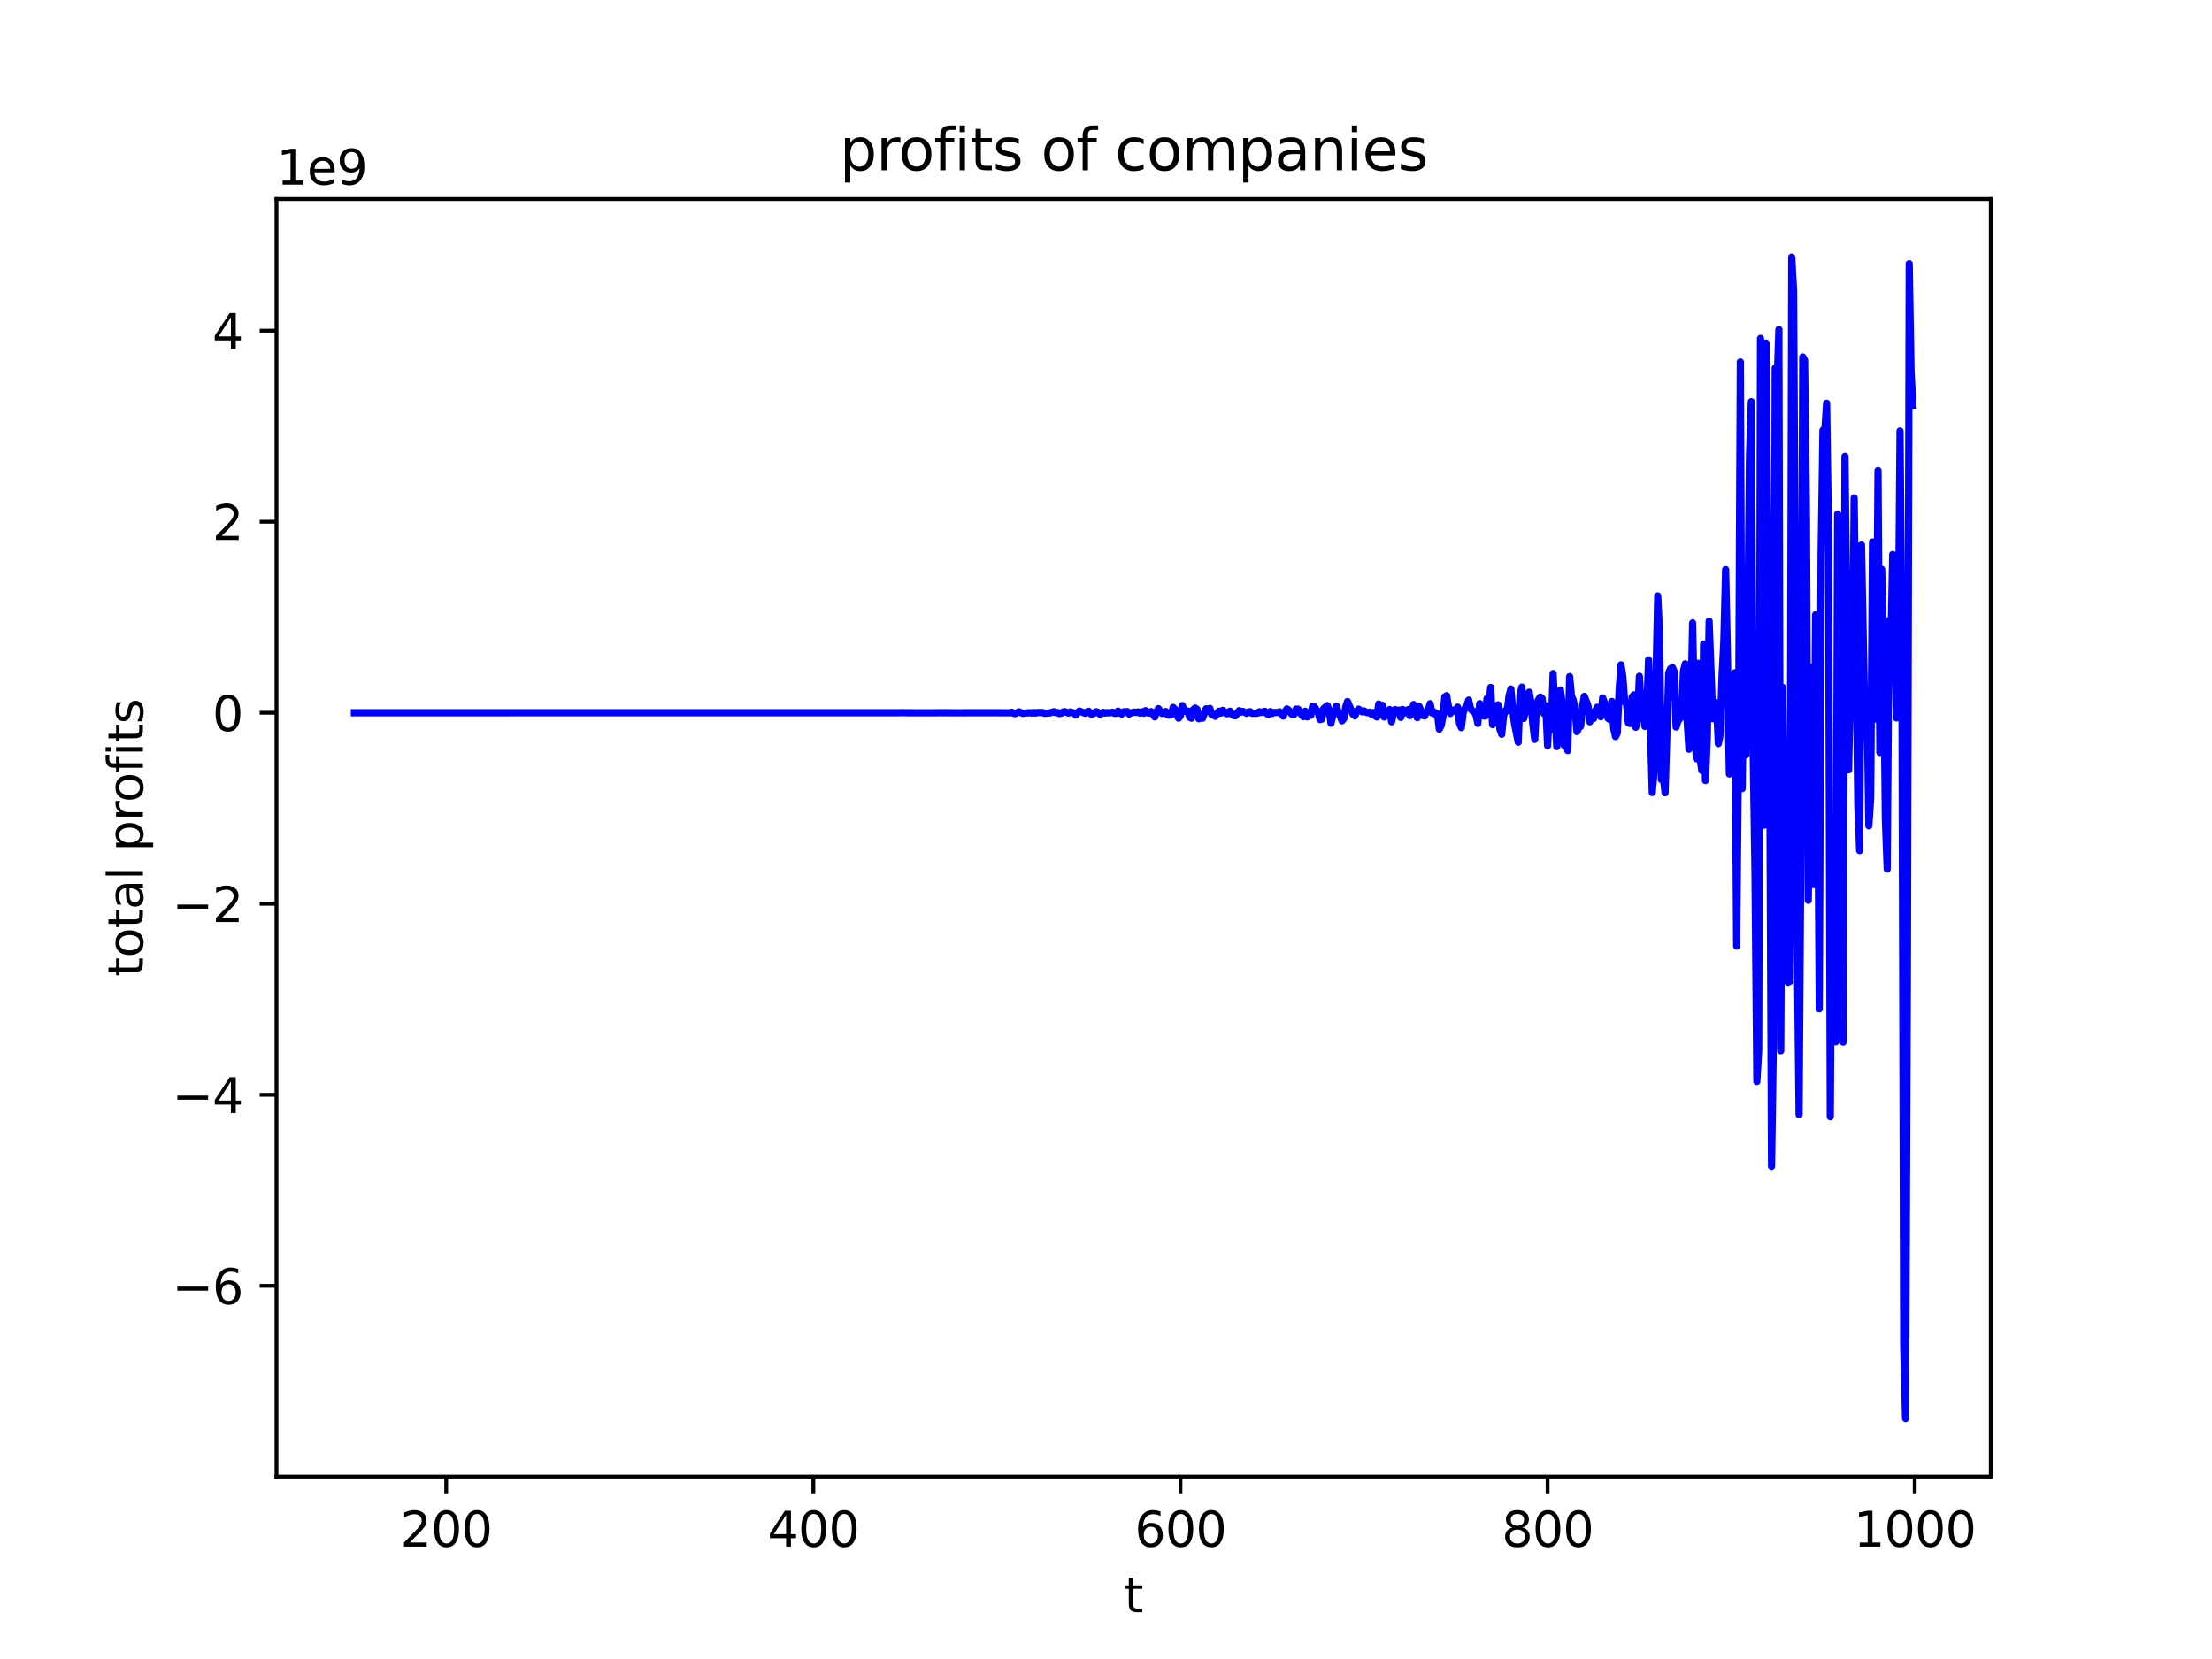 <?xml version="1.0" encoding="utf-8" standalone="no"?>
<!DOCTYPE svg PUBLIC "-//W3C//DTD SVG 1.1//EN"
  "http://www.w3.org/Graphics/SVG/1.1/DTD/svg11.dtd">
<svg xmlns:xlink="http://www.w3.org/1999/xlink" width="460.8pt" height="345.6pt" viewBox="0 0 460.8 345.6" xmlns="http://www.w3.org/2000/svg" version="1.1">
 <defs>
  <style type="text/css">*{stroke-linejoin: round; stroke-linecap: butt}</style>
 </defs>
 <g id="figure_1">
  <g id="patch_1">
   <path d="M 0 345.6 
L 460.8 345.6 
L 460.8 0 
L 0 0 
z
" style="fill: #ffffff"/>
  </g>
  <g id="axes_1">
   <g id="patch_2">
    <path d="M 57.6 307.584 
L 414.72 307.584 
L 414.72 41.472 
L 57.6 41.472 
z
" style="fill: #ffffff"/>
   </g>
   <g id="matplotlib.axis_1">
    <g id="xtick_1">
     <g id="line2d_1">
      <defs>
       <path id="mbb0bb65eed" d="M 0 0 
L 0 3.5 
" style="stroke: #000000; stroke-width: 0.8"/>
      </defs>
      <g>
       <use xlink:href="#mbb0bb65eed" x="92.953" y="307.584" style="stroke: #000000; stroke-width: 0.8"/>
      </g>
     </g>
     <g id="text_1">
      <!-- 200 -->
      <g transform="translate(83.409 322.182) scale(0.1 -0.1)">
       <defs>
        <path id="DejaVuSans-32" d="M 1228 531 
L 3431 531 
L 3431 0 
L 469 0 
L 469 531 
Q 828 903 1448 1529 
Q 2069 2156 2228 2338 
Q 2531 2678 2651 2914 
Q 2772 3150 2772 3378 
Q 2772 3750 2511 3984 
Q 2250 4219 1831 4219 
Q 1534 4219 1204 4116 
Q 875 4013 500 3803 
L 500 4441 
Q 881 4594 1212 4672 
Q 1544 4750 1819 4750 
Q 2544 4750 2975 4387 
Q 3406 4025 3406 3419 
Q 3406 3131 3298 2873 
Q 3191 2616 2906 2266 
Q 2828 2175 2409 1742 
Q 1991 1309 1228 531 
z
" transform="scale(0.016)"/>
        <path id="DejaVuSans-30" d="M 2034 4250 
Q 1547 4250 1301 3770 
Q 1056 3291 1056 2328 
Q 1056 1369 1301 889 
Q 1547 409 2034 409 
Q 2525 409 2770 889 
Q 3016 1369 3016 2328 
Q 3016 3291 2770 3770 
Q 2525 4250 2034 4250 
z
M 2034 4750 
Q 2819 4750 3233 4129 
Q 3647 3509 3647 2328 
Q 3647 1150 3233 529 
Q 2819 -91 2034 -91 
Q 1250 -91 836 529 
Q 422 1150 422 2328 
Q 422 3509 836 4129 
Q 1250 4750 2034 4750 
z
" transform="scale(0.016)"/>
       </defs>
       <use xlink:href="#DejaVuSans-32"/>
       <use xlink:href="#DejaVuSans-30" x="63.623"/>
       <use xlink:href="#DejaVuSans-30" x="127.246"/>
      </g>
     </g>
    </g>
    <g id="xtick_2">
     <g id="line2d_2">
      <g>
       <use xlink:href="#mbb0bb65eed" x="169.432" y="307.584" style="stroke: #000000; stroke-width: 0.8"/>
      </g>
     </g>
     <g id="text_2">
      <!-- 400 -->
      <g transform="translate(159.888 322.182) scale(0.1 -0.1)">
       <defs>
        <path id="DejaVuSans-34" d="M 2419 4116 
L 825 1625 
L 2419 1625 
L 2419 4116 
z
M 2253 4666 
L 3047 4666 
L 3047 1625 
L 3713 1625 
L 3713 1100 
L 3047 1100 
L 3047 0 
L 2419 0 
L 2419 1100 
L 313 1100 
L 313 1709 
L 2253 4666 
z
" transform="scale(0.016)"/>
       </defs>
       <use xlink:href="#DejaVuSans-34"/>
       <use xlink:href="#DejaVuSans-30" x="63.623"/>
       <use xlink:href="#DejaVuSans-30" x="127.246"/>
      </g>
     </g>
    </g>
    <g id="xtick_3">
     <g id="line2d_3">
      <g>
       <use xlink:href="#mbb0bb65eed" x="245.911" y="307.584" style="stroke: #000000; stroke-width: 0.8"/>
      </g>
     </g>
     <g id="text_3">
      <!-- 600 -->
      <g transform="translate(236.367 322.182) scale(0.1 -0.1)">
       <defs>
        <path id="DejaVuSans-36" d="M 2113 2584 
Q 1688 2584 1439 2293 
Q 1191 2003 1191 1497 
Q 1191 994 1439 701 
Q 1688 409 2113 409 
Q 2538 409 2786 701 
Q 3034 994 3034 1497 
Q 3034 2003 2786 2293 
Q 2538 2584 2113 2584 
z
M 3366 4563 
L 3366 3988 
Q 3128 4100 2886 4159 
Q 2644 4219 2406 4219 
Q 1781 4219 1451 3797 
Q 1122 3375 1075 2522 
Q 1259 2794 1537 2939 
Q 1816 3084 2150 3084 
Q 2853 3084 3261 2657 
Q 3669 2231 3669 1497 
Q 3669 778 3244 343 
Q 2819 -91 2113 -91 
Q 1303 -91 875 529 
Q 447 1150 447 2328 
Q 447 3434 972 4092 
Q 1497 4750 2381 4750 
Q 2619 4750 2861 4703 
Q 3103 4656 3366 4563 
z
" transform="scale(0.016)"/>
       </defs>
       <use xlink:href="#DejaVuSans-36"/>
       <use xlink:href="#DejaVuSans-30" x="63.623"/>
       <use xlink:href="#DejaVuSans-30" x="127.246"/>
      </g>
     </g>
    </g>
    <g id="xtick_4">
     <g id="line2d_4">
      <g>
       <use xlink:href="#mbb0bb65eed" x="322.39" y="307.584" style="stroke: #000000; stroke-width: 0.8"/>
      </g>
     </g>
     <g id="text_4">
      <!-- 800 -->
      <g transform="translate(312.847 322.182) scale(0.1 -0.1)">
       <defs>
        <path id="DejaVuSans-38" d="M 2034 2216 
Q 1584 2216 1326 1975 
Q 1069 1734 1069 1313 
Q 1069 891 1326 650 
Q 1584 409 2034 409 
Q 2484 409 2743 651 
Q 3003 894 3003 1313 
Q 3003 1734 2745 1975 
Q 2488 2216 2034 2216 
z
M 1403 2484 
Q 997 2584 770 2862 
Q 544 3141 544 3541 
Q 544 4100 942 4425 
Q 1341 4750 2034 4750 
Q 2731 4750 3128 4425 
Q 3525 4100 3525 3541 
Q 3525 3141 3298 2862 
Q 3072 2584 2669 2484 
Q 3125 2378 3379 2068 
Q 3634 1759 3634 1313 
Q 3634 634 3220 271 
Q 2806 -91 2034 -91 
Q 1263 -91 848 271 
Q 434 634 434 1313 
Q 434 1759 690 2068 
Q 947 2378 1403 2484 
z
M 1172 3481 
Q 1172 3119 1398 2916 
Q 1625 2713 2034 2713 
Q 2441 2713 2670 2916 
Q 2900 3119 2900 3481 
Q 2900 3844 2670 4047 
Q 2441 4250 2034 4250 
Q 1625 4250 1398 4047 
Q 1172 3844 1172 3481 
z
" transform="scale(0.016)"/>
       </defs>
       <use xlink:href="#DejaVuSans-38"/>
       <use xlink:href="#DejaVuSans-30" x="63.623"/>
       <use xlink:href="#DejaVuSans-30" x="127.246"/>
      </g>
     </g>
    </g>
    <g id="xtick_5">
     <g id="line2d_5">
      <g>
       <use xlink:href="#mbb0bb65eed" x="398.87" y="307.584" style="stroke: #000000; stroke-width: 0.8"/>
      </g>
     </g>
     <g id="text_5">
      <!-- 1000 -->
      <g transform="translate(386.145 322.182) scale(0.1 -0.1)">
       <defs>
        <path id="DejaVuSans-31" d="M 794 531 
L 1825 531 
L 1825 4091 
L 703 3866 
L 703 4441 
L 1819 4666 
L 2450 4666 
L 2450 531 
L 3481 531 
L 3481 0 
L 794 0 
L 794 531 
z
" transform="scale(0.016)"/>
       </defs>
       <use xlink:href="#DejaVuSans-31"/>
       <use xlink:href="#DejaVuSans-30" x="63.623"/>
       <use xlink:href="#DejaVuSans-30" x="127.246"/>
       <use xlink:href="#DejaVuSans-30" x="190.869"/>
      </g>
     </g>
    </g>
    <g id="text_6">
     <!-- t -->
     <g transform="translate(234.2 335.861) scale(0.1 -0.1)">
      <defs>
       <path id="DejaVuSans-74" d="M 1172 4494 
L 1172 3500 
L 2356 3500 
L 2356 3053 
L 1172 3053 
L 1172 1153 
Q 1172 725 1289 603 
Q 1406 481 1766 481 
L 2356 481 
L 2356 0 
L 1766 0 
Q 1100 0 847 248 
Q 594 497 594 1153 
L 594 3053 
L 172 3053 
L 172 3500 
L 594 3500 
L 594 4494 
L 1172 4494 
z
" transform="scale(0.016)"/>
      </defs>
      <use xlink:href="#DejaVuSans-74"/>
     </g>
    </g>
   </g>
   <g id="matplotlib.axis_2">
    <g id="ytick_1">
     <g id="line2d_6">
      <defs>
       <path id="mcf1eea2dde" d="M 0 0 
L -3.5 0 
" style="stroke: #000000; stroke-width: 0.8"/>
      </defs>
      <g>
       <use xlink:href="#mcf1eea2dde" x="57.6" y="267.862" style="stroke: #000000; stroke-width: 0.8"/>
      </g>
     </g>
     <g id="text_7">
      <!-- −6 -->
      <g transform="translate(35.858 271.661) scale(0.1 -0.1)">
       <defs>
        <path id="DejaVuSans-2212" d="M 678 2272 
L 4684 2272 
L 4684 1741 
L 678 1741 
L 678 2272 
z
" transform="scale(0.016)"/>
       </defs>
       <use xlink:href="#DejaVuSans-2212"/>
       <use xlink:href="#DejaVuSans-36" x="83.789"/>
      </g>
     </g>
    </g>
    <g id="ytick_2">
     <g id="line2d_7">
      <g>
       <use xlink:href="#mcf1eea2dde" x="57.6" y="228.068" style="stroke: #000000; stroke-width: 0.8"/>
      </g>
     </g>
     <g id="text_8">
      <!-- −4 -->
      <g transform="translate(35.858 231.867) scale(0.1 -0.1)">
       <use xlink:href="#DejaVuSans-2212"/>
       <use xlink:href="#DejaVuSans-34" x="83.789"/>
      </g>
     </g>
    </g>
    <g id="ytick_3">
     <g id="line2d_8">
      <g>
       <use xlink:href="#mcf1eea2dde" x="57.6" y="188.274" style="stroke: #000000; stroke-width: 0.8"/>
      </g>
     </g>
     <g id="text_9">
      <!-- −2 -->
      <g transform="translate(35.858 192.073) scale(0.1 -0.1)">
       <use xlink:href="#DejaVuSans-2212"/>
       <use xlink:href="#DejaVuSans-32" x="83.789"/>
      </g>
     </g>
    </g>
    <g id="ytick_4">
     <g id="line2d_9">
      <g>
       <use xlink:href="#mcf1eea2dde" x="57.6" y="148.48" style="stroke: #000000; stroke-width: 0.8"/>
      </g>
     </g>
     <g id="text_10">
      <!-- 0 -->
      <g transform="translate(44.237 152.28) scale(0.1 -0.1)">
       <use xlink:href="#DejaVuSans-30"/>
      </g>
     </g>
    </g>
    <g id="ytick_5">
     <g id="line2d_10">
      <g>
       <use xlink:href="#mcf1eea2dde" x="57.6" y="108.686" style="stroke: #000000; stroke-width: 0.8"/>
      </g>
     </g>
     <g id="text_11">
      <!-- 2 -->
      <g transform="translate(44.237 112.486) scale(0.1 -0.1)">
       <use xlink:href="#DejaVuSans-32"/>
      </g>
     </g>
    </g>
    <g id="ytick_6">
     <g id="line2d_11">
      <g>
       <use xlink:href="#mcf1eea2dde" x="57.6" y="68.893" style="stroke: #000000; stroke-width: 0.8"/>
      </g>
     </g>
     <g id="text_12">
      <!-- 4 -->
      <g transform="translate(44.237 72.692) scale(0.1 -0.1)">
       <use xlink:href="#DejaVuSans-34"/>
      </g>
     </g>
    </g>
    <g id="text_13">
     <!-- total profits -->
     <g transform="translate(29.778 203.44) rotate(-90) scale(0.1 -0.1)">
      <defs>
       <path id="DejaVuSans-6f" d="M 1959 3097 
Q 1497 3097 1228 2736 
Q 959 2375 959 1747 
Q 959 1119 1226 758 
Q 1494 397 1959 397 
Q 2419 397 2687 759 
Q 2956 1122 2956 1747 
Q 2956 2369 2687 2733 
Q 2419 3097 1959 3097 
z
M 1959 3584 
Q 2709 3584 3137 3096 
Q 3566 2609 3566 1747 
Q 3566 888 3137 398 
Q 2709 -91 1959 -91 
Q 1206 -91 779 398 
Q 353 888 353 1747 
Q 353 2609 779 3096 
Q 1206 3584 1959 3584 
z
" transform="scale(0.016)"/>
       <path id="DejaVuSans-61" d="M 2194 1759 
Q 1497 1759 1228 1600 
Q 959 1441 959 1056 
Q 959 750 1161 570 
Q 1363 391 1709 391 
Q 2188 391 2477 730 
Q 2766 1069 2766 1631 
L 2766 1759 
L 2194 1759 
z
M 3341 1997 
L 3341 0 
L 2766 0 
L 2766 531 
Q 2569 213 2275 61 
Q 1981 -91 1556 -91 
Q 1019 -91 701 211 
Q 384 513 384 1019 
Q 384 1609 779 1909 
Q 1175 2209 1959 2209 
L 2766 2209 
L 2766 2266 
Q 2766 2663 2505 2880 
Q 2244 3097 1772 3097 
Q 1472 3097 1187 3025 
Q 903 2953 641 2809 
L 641 3341 
Q 956 3463 1253 3523 
Q 1550 3584 1831 3584 
Q 2591 3584 2966 3190 
Q 3341 2797 3341 1997 
z
" transform="scale(0.016)"/>
       <path id="DejaVuSans-6c" d="M 603 4863 
L 1178 4863 
L 1178 0 
L 603 0 
L 603 4863 
z
" transform="scale(0.016)"/>
       <path id="DejaVuSans-20" transform="scale(0.016)"/>
       <path id="DejaVuSans-70" d="M 1159 525 
L 1159 -1331 
L 581 -1331 
L 581 3500 
L 1159 3500 
L 1159 2969 
Q 1341 3281 1617 3432 
Q 1894 3584 2278 3584 
Q 2916 3584 3314 3078 
Q 3713 2572 3713 1747 
Q 3713 922 3314 415 
Q 2916 -91 2278 -91 
Q 1894 -91 1617 61 
Q 1341 213 1159 525 
z
M 3116 1747 
Q 3116 2381 2855 2742 
Q 2594 3103 2138 3103 
Q 1681 3103 1420 2742 
Q 1159 2381 1159 1747 
Q 1159 1113 1420 752 
Q 1681 391 2138 391 
Q 2594 391 2855 752 
Q 3116 1113 3116 1747 
z
" transform="scale(0.016)"/>
       <path id="DejaVuSans-72" d="M 2631 2963 
Q 2534 3019 2420 3045 
Q 2306 3072 2169 3072 
Q 1681 3072 1420 2755 
Q 1159 2438 1159 1844 
L 1159 0 
L 581 0 
L 581 3500 
L 1159 3500 
L 1159 2956 
Q 1341 3275 1631 3429 
Q 1922 3584 2338 3584 
Q 2397 3584 2469 3576 
Q 2541 3569 2628 3553 
L 2631 2963 
z
" transform="scale(0.016)"/>
       <path id="DejaVuSans-66" d="M 2375 4863 
L 2375 4384 
L 1825 4384 
Q 1516 4384 1395 4259 
Q 1275 4134 1275 3809 
L 1275 3500 
L 2222 3500 
L 2222 3053 
L 1275 3053 
L 1275 0 
L 697 0 
L 697 3053 
L 147 3053 
L 147 3500 
L 697 3500 
L 697 3744 
Q 697 4328 969 4595 
Q 1241 4863 1831 4863 
L 2375 4863 
z
" transform="scale(0.016)"/>
       <path id="DejaVuSans-69" d="M 603 3500 
L 1178 3500 
L 1178 0 
L 603 0 
L 603 3500 
z
M 603 4863 
L 1178 4863 
L 1178 4134 
L 603 4134 
L 603 4863 
z
" transform="scale(0.016)"/>
       <path id="DejaVuSans-73" d="M 2834 3397 
L 2834 2853 
Q 2591 2978 2328 3040 
Q 2066 3103 1784 3103 
Q 1356 3103 1142 2972 
Q 928 2841 928 2578 
Q 928 2378 1081 2264 
Q 1234 2150 1697 2047 
L 1894 2003 
Q 2506 1872 2764 1633 
Q 3022 1394 3022 966 
Q 3022 478 2636 193 
Q 2250 -91 1575 -91 
Q 1294 -91 989 -36 
Q 684 19 347 128 
L 347 722 
Q 666 556 975 473 
Q 1284 391 1588 391 
Q 1994 391 2212 530 
Q 2431 669 2431 922 
Q 2431 1156 2273 1281 
Q 2116 1406 1581 1522 
L 1381 1569 
Q 847 1681 609 1914 
Q 372 2147 372 2553 
Q 372 3047 722 3315 
Q 1072 3584 1716 3584 
Q 2034 3584 2315 3537 
Q 2597 3491 2834 3397 
z
" transform="scale(0.016)"/>
      </defs>
      <use xlink:href="#DejaVuSans-74"/>
      <use xlink:href="#DejaVuSans-6f" x="39.209"/>
      <use xlink:href="#DejaVuSans-74" x="100.391"/>
      <use xlink:href="#DejaVuSans-61" x="139.6"/>
      <use xlink:href="#DejaVuSans-6c" x="200.879"/>
      <use xlink:href="#DejaVuSans-20" x="228.662"/>
      <use xlink:href="#DejaVuSans-70" x="260.449"/>
      <use xlink:href="#DejaVuSans-72" x="323.926"/>
      <use xlink:href="#DejaVuSans-6f" x="362.789"/>
      <use xlink:href="#DejaVuSans-66" x="423.971"/>
      <use xlink:href="#DejaVuSans-69" x="459.176"/>
      <use xlink:href="#DejaVuSans-74" x="486.959"/>
      <use xlink:href="#DejaVuSans-73" x="526.168"/>
     </g>
    </g>
    <g id="text_14">
     <!-- 1e9 -->
     <g transform="translate(57.6 38.472) scale(0.1 -0.1)">
      <defs>
       <path id="DejaVuSans-65" d="M 3597 1894 
L 3597 1613 
L 953 1613 
Q 991 1019 1311 708 
Q 1631 397 2203 397 
Q 2534 397 2845 478 
Q 3156 559 3463 722 
L 3463 178 
Q 3153 47 2828 -22 
Q 2503 -91 2169 -91 
Q 1331 -91 842 396 
Q 353 884 353 1716 
Q 353 2575 817 3079 
Q 1281 3584 2069 3584 
Q 2775 3584 3186 3129 
Q 3597 2675 3597 1894 
z
M 3022 2063 
Q 3016 2534 2758 2815 
Q 2500 3097 2075 3097 
Q 1594 3097 1305 2825 
Q 1016 2553 972 2059 
L 3022 2063 
z
" transform="scale(0.016)"/>
       <path id="DejaVuSans-39" d="M 703 97 
L 703 672 
Q 941 559 1184 500 
Q 1428 441 1663 441 
Q 2288 441 2617 861 
Q 2947 1281 2994 2138 
Q 2813 1869 2534 1725 
Q 2256 1581 1919 1581 
Q 1219 1581 811 2004 
Q 403 2428 403 3163 
Q 403 3881 828 4315 
Q 1253 4750 1959 4750 
Q 2769 4750 3195 4129 
Q 3622 3509 3622 2328 
Q 3622 1225 3098 567 
Q 2575 -91 1691 -91 
Q 1453 -91 1209 -44 
Q 966 3 703 97 
z
M 1959 2075 
Q 2384 2075 2632 2365 
Q 2881 2656 2881 3163 
Q 2881 3666 2632 3958 
Q 2384 4250 1959 4250 
Q 1534 4250 1286 3958 
Q 1038 3666 1038 3163 
Q 1038 2656 1286 2365 
Q 1534 2075 1959 2075 
z
" transform="scale(0.016)"/>
      </defs>
      <use xlink:href="#DejaVuSans-31"/>
      <use xlink:href="#DejaVuSans-65" x="63.623"/>
      <use xlink:href="#DejaVuSans-39" x="125.146"/>
     </g>
    </g>
   </g>
   <g id="line2d_12">
    <path d="M 73.833 148.482 
L 187.022 148.48 
L 187.787 148.452 
L 188.934 148.481 
L 194.67 148.489 
L 195.817 148.467 
L 199.641 148.492 
L 201.936 148.477 
L 203.083 148.472 
L 204.612 148.482 
L 207.671 148.479 
L 210.348 148.49 
L 210.731 148.368 
L 211.113 148.585 
L 211.495 148.662 
L 212.26 148.274 
L 213.025 148.614 
L 214.555 148.46 
L 214.937 148.549 
L 215.319 148.421 
L 215.702 148.56 
L 216.084 148.429 
L 217.231 148.434 
L 217.614 148.606 
L 218.761 148.515 
L 219.526 148.26 
L 219.908 148.448 
L 220.291 148.43 
L 220.673 148.65 
L 221.055 148.601 
L 221.438 148.313 
L 221.82 148.244 
L 222.585 148.548 
L 222.967 148.299 
L 223.732 148.534 
L 224.115 148.95 
L 224.497 148.426 
L 224.879 148.125 
L 226.026 148.593 
L 226.409 148.297 
L 226.791 148.173 
L 227.174 148.703 
L 227.556 148.737 
L 227.938 148.582 
L 228.321 148.265 
L 228.703 148.37 
L 229.086 148.754 
L 229.468 148.663 
L 229.85 148.387 
L 230.233 148.555 
L 230.615 148.445 
L 230.998 148.519 
L 231.762 148.366 
L 232.145 148.617 
L 232.527 148.61 
L 232.91 148.13 
L 233.292 148.533 
L 233.674 148.764 
L 234.057 148.291 
L 234.822 148.235 
L 235.204 148.74 
L 235.586 148.498 
L 236.351 148.342 
L 236.734 148.412 
L 237.116 148.302 
L 237.498 148.563 
L 237.881 148.284 
L 238.263 148.584 
L 238.646 148.044 
L 239.028 148.509 
L 239.41 148.537 
L 239.793 148.235 
L 240.558 149.338 
L 240.94 148.25 
L 241.322 147.618 
L 242.087 148.636 
L 242.852 148.221 
L 243.234 148.962 
L 243.617 148.986 
L 243.999 148.898 
L 244.382 147.363 
L 244.764 147.751 
L 245.146 148.912 
L 245.529 149.613 
L 245.911 149.096 
L 246.294 146.983 
L 246.676 147.834 
L 247.058 148.219 
L 247.441 148.112 
L 247.823 149.427 
L 248.205 149.609 
L 248.588 147.846 
L 248.97 147.492 
L 249.353 147.756 
L 249.735 149.738 
L 250.117 149.157 
L 250.5 149.628 
L 251.265 147.653 
L 251.647 147.779 
L 252.029 147.571 
L 252.412 148.861 
L 252.794 148.884 
L 253.177 149.214 
L 253.941 148.152 
L 254.324 148.564 
L 254.706 147.977 
L 255.089 148.243 
L 255.471 148.698 
L 255.853 148.654 
L 256.236 148.148 
L 256.618 148.78 
L 257.001 149.073 
L 257.383 149.089 
L 258.148 148.041 
L 258.53 148.36 
L 258.913 148.198 
L 259.677 148.599 
L 260.06 148.306 
L 260.442 148.267 
L 260.825 148.608 
L 261.972 148.581 
L 262.354 148.274 
L 262.737 148.419 
L 263.501 148.177 
L 263.884 148.648 
L 264.266 148.857 
L 264.649 148.229 
L 265.031 148.632 
L 265.413 148.41 
L 266.178 148.423 
L 266.561 148.27 
L 267.325 149.167 
L 267.708 148.219 
L 268.09 147.672 
L 268.472 147.958 
L 269.237 148.937 
L 269.62 148.803 
L 270.002 147.723 
L 270.384 147.721 
L 270.767 148.134 
L 271.149 148.902 
L 271.532 149.3 
L 271.914 148.166 
L 272.296 149.346 
L 272.679 149.071 
L 273.061 149 
L 273.444 147.106 
L 273.826 147.239 
L 274.591 148.463 
L 274.973 149.887 
L 275.356 149.8 
L 275.738 147.615 
L 276.503 146.984 
L 276.885 147.924 
L 277.268 150.66 
L 277.65 149.094 
L 278.032 148.429 
L 278.415 147.099 
L 278.797 148.601 
L 279.18 149.158 
L 279.562 150.161 
L 279.944 149.678 
L 280.327 147.312 
L 280.709 146.137 
L 281.856 148.81 
L 282.239 149.126 
L 282.621 148.208 
L 283.004 147.719 
L 283.768 148.295 
L 284.151 148.097 
L 284.533 148.36 
L 284.916 148.466 
L 285.298 148.352 
L 285.68 148.782 
L 286.063 148.431 
L 286.445 149.104 
L 286.828 149.359 
L 287.21 146.664 
L 287.592 148.725 
L 287.975 146.921 
L 288.357 149.378 
L 288.74 148.523 
L 289.504 147.805 
L 289.887 150.371 
L 290.269 148.702 
L 290.651 147.825 
L 291.034 148.256 
L 291.416 147.928 
L 291.799 149.456 
L 292.181 147.783 
L 292.563 148.55 
L 293.328 147.826 
L 293.711 149.094 
L 294.093 148.515 
L 294.475 146.761 
L 294.858 147.214 
L 295.24 149.503 
L 295.623 147.144 
L 296.387 149.05 
L 296.77 149.144 
L 297.152 148.222 
L 297.535 147.955 
L 297.917 146.588 
L 298.299 148.526 
L 298.682 148.298 
L 299.064 148.847 
L 299.447 148.667 
L 299.829 151.897 
L 300.211 151.153 
L 300.594 149.268 
L 300.976 145.173 
L 301.359 144.923 
L 301.741 147.18 
L 302.123 148.645 
L 302.506 147.899 
L 302.888 147.958 
L 303.271 148.185 
L 303.653 147.301 
L 304.035 150.655 
L 304.418 151.586 
L 304.8 148.496 
L 305.183 147.551 
L 305.565 146.973 
L 305.947 145.845 
L 306.33 147.569 
L 306.712 148.086 
L 307.095 148.297 
L 307.477 148.95 
L 307.859 150.697 
L 308.242 146.576 
L 308.624 148.849 
L 309.007 149.109 
L 309.389 149.18 
L 309.771 145.52 
L 310.154 147.023 
L 310.536 143.202 
L 310.918 150.958 
L 311.301 148.76 
L 311.683 149.759 
L 312.066 146.828 
L 312.448 151.862 
L 312.83 152.964 
L 313.213 149.137 
L 313.595 147.997 
L 313.978 148.085 
L 314.36 144.964 
L 314.742 143.531 
L 315.125 148.08 
L 315.507 150.843 
L 316.272 154.613 
L 316.654 144.645 
L 317.037 143.138 
L 317.419 149.657 
L 317.802 147.998 
L 318.184 147.935 
L 318.566 144.198 
L 318.949 146.479 
L 319.331 151.042 
L 319.714 154.03 
L 320.096 146.692 
L 320.478 145.804 
L 320.861 145.213 
L 321.243 145.481 
L 321.626 148.644 
L 322.008 147.03 
L 322.39 155.317 
L 322.773 147.357 
L 323.155 151.959 
L 323.538 140.313 
L 324.302 155.522 
L 324.685 146.155 
L 325.067 143.725 
L 325.45 146.714 
L 325.832 155.243 
L 326.214 154.256 
L 326.597 156.357 
L 326.979 140.947 
L 327.362 145.043 
L 327.744 145.855 
L 328.126 147.958 
L 328.509 152.42 
L 328.891 151.59 
L 329.274 151.302 
L 329.656 147.132 
L 330.038 145.063 
L 330.803 147.006 
L 331.186 150.367 
L 331.568 148.379 
L 331.95 149.714 
L 332.333 148.225 
L 332.715 147.336 
L 333.48 149.317 
L 333.862 145.372 
L 334.245 146.417 
L 335.009 149.662 
L 335.392 149.89 
L 335.774 146.134 
L 336.157 151.742 
L 336.539 153.437 
L 336.921 152.666 
L 337.304 143.463 
L 337.686 138.497 
L 338.069 140.984 
L 338.451 146.242 
L 338.833 146.593 
L 339.216 150.57 
L 339.598 150.732 
L 339.981 145.257 
L 340.363 144.755 
L 340.745 151.5 
L 341.128 149.863 
L 341.51 140.881 
L 341.893 147.413 
L 342.275 148.14 
L 342.657 151.32 
L 343.04 148.751 
L 343.422 137.471 
L 344.187 165.11 
L 344.569 160.828 
L 345.334 124.146 
L 345.717 132.136 
L 346.099 162.4 
L 346.481 161.839 
L 346.864 165.155 
L 347.629 140.112 
L 348.011 139.305 
L 348.393 139.045 
L 348.776 139.935 
L 349.158 151.463 
L 349.541 150.225 
L 350.305 149.209 
L 350.688 139.794 
L 351.07 138.283 
L 351.453 150.115 
L 351.835 156.073 
L 352.217 148.751 
L 352.6 129.772 
L 352.982 148.531 
L 353.364 158.051 
L 353.747 138.171 
L 354.129 157.721 
L 354.512 160.504 
L 354.894 134.157 
L 355.276 162.598 
L 355.659 153.672 
L 356.041 129.42 
L 356.806 149.738 
L 357.188 146.614 
L 357.571 146.375 
L 357.953 154.919 
L 358.336 153.133 
L 358.718 141.102 
L 359.1 133.792 
L 359.483 118.659 
L 359.865 136.831 
L 360.248 161.235 
L 360.63 148.014 
L 361.012 150.918 
L 361.395 140.156 
L 361.777 197.078 
L 362.16 156.344 
L 362.542 75.408 
L 362.924 164.272 
L 363.307 135.42 
L 363.689 157.266 
L 364.072 134.59 
L 364.454 94.822 
L 364.836 83.695 
L 365.219 156.625 
L 365.601 182.094 
L 365.984 225.289 
L 366.366 218.675 
L 366.748 70.51 
L 367.131 160.443 
L 367.513 171.903 
L 367.896 71.481 
L 368.66 157.167 
L 369.043 242.971 
L 369.425 216.912 
L 369.808 76.686 
L 370.19 80.209 
L 370.572 68.64 
L 370.955 218.892 
L 371.337 143.168 
L 372.102 198.653 
L 372.484 204.623 
L 372.867 204.407 
L 373.249 53.568 
L 373.632 60.489 
L 374.396 196.279 
L 374.779 232.195 
L 375.161 174.398 
L 375.543 74.372 
L 375.926 75.065 
L 376.308 106.185 
L 376.691 187.552 
L 377.455 138.986 
L 377.838 184.28 
L 378.22 128.066 
L 378.603 153.917 
L 378.985 210.162 
L 379.367 115.624 
L 379.75 89.657 
L 380.132 89.791 
L 380.515 84.019 
L 380.897 110.448 
L 381.279 232.635 
L 381.662 170.923 
L 382.427 216.995 
L 382.809 107.064 
L 383.191 132.242 
L 383.574 183.347 
L 383.956 217.066 
L 384.339 95.055 
L 385.103 160.38 
L 385.486 139.716 
L 385.868 148.677 
L 386.251 103.72 
L 387.015 167.794 
L 387.398 177.193 
L 387.78 113.527 
L 388.545 153.353 
L 388.927 144.646 
L 389.31 172.039 
L 389.692 166.31 
L 390.075 112.909 
L 390.457 118.534 
L 390.839 149.808 
L 391.222 98.028 
L 391.604 156.746 
L 391.987 118.593 
L 392.369 134.196 
L 392.751 170.645 
L 393.134 181.044 
L 393.516 129.288 
L 393.899 134.333 
L 394.281 115.509 
L 394.663 126.702 
L 395.046 149.556 
L 395.428 135.981 
L 395.81 89.807 
L 396.193 137.168 
L 396.575 280.27 
L 396.958 295.488 
L 397.34 203.399 
L 397.722 54.946 
L 398.105 77.503 
L 398.487 84.418 
L 398.487 84.418 
" clip-path="url(#p0a09eebed4)" style="fill: none; stroke: #0000ff; stroke-width: 1.5; stroke-linecap: square"/>
   </g>
   <g id="patch_3">
    <path d="M 57.6 307.584 
L 57.6 41.472 
" style="fill: none; stroke: #000000; stroke-width: 0.8; stroke-linejoin: miter; stroke-linecap: square"/>
   </g>
   <g id="patch_4">
    <path d="M 414.72 307.584 
L 414.72 41.472 
" style="fill: none; stroke: #000000; stroke-width: 0.8; stroke-linejoin: miter; stroke-linecap: square"/>
   </g>
   <g id="patch_5">
    <path d="M 57.6 307.584 
L 414.72 307.584 
" style="fill: none; stroke: #000000; stroke-width: 0.8; stroke-linejoin: miter; stroke-linecap: square"/>
   </g>
   <g id="patch_6">
    <path d="M 57.6 41.472 
L 414.72 41.472 
" style="fill: none; stroke: #000000; stroke-width: 0.8; stroke-linejoin: miter; stroke-linecap: square"/>
   </g>
   <g id="text_15">
    <!-- profits of companies -->
    <g transform="translate(174.907 35.472) scale(0.12 -0.12)">
     <defs>
      <path id="DejaVuSans-63" d="M 3122 3366 
L 3122 2828 
Q 2878 2963 2633 3030 
Q 2388 3097 2138 3097 
Q 1578 3097 1268 2742 
Q 959 2388 959 1747 
Q 959 1106 1268 751 
Q 1578 397 2138 397 
Q 2388 397 2633 464 
Q 2878 531 3122 666 
L 3122 134 
Q 2881 22 2623 -34 
Q 2366 -91 2075 -91 
Q 1284 -91 818 406 
Q 353 903 353 1747 
Q 353 2603 823 3093 
Q 1294 3584 2113 3584 
Q 2378 3584 2631 3529 
Q 2884 3475 3122 3366 
z
" transform="scale(0.016)"/>
      <path id="DejaVuSans-6d" d="M 3328 2828 
Q 3544 3216 3844 3400 
Q 4144 3584 4550 3584 
Q 5097 3584 5394 3201 
Q 5691 2819 5691 2113 
L 5691 0 
L 5113 0 
L 5113 2094 
Q 5113 2597 4934 2840 
Q 4756 3084 4391 3084 
Q 3944 3084 3684 2787 
Q 3425 2491 3425 1978 
L 3425 0 
L 2847 0 
L 2847 2094 
Q 2847 2600 2669 2842 
Q 2491 3084 2119 3084 
Q 1678 3084 1418 2786 
Q 1159 2488 1159 1978 
L 1159 0 
L 581 0 
L 581 3500 
L 1159 3500 
L 1159 2956 
Q 1356 3278 1631 3431 
Q 1906 3584 2284 3584 
Q 2666 3584 2933 3390 
Q 3200 3197 3328 2828 
z
" transform="scale(0.016)"/>
      <path id="DejaVuSans-6e" d="M 3513 2113 
L 3513 0 
L 2938 0 
L 2938 2094 
Q 2938 2591 2744 2837 
Q 2550 3084 2163 3084 
Q 1697 3084 1428 2787 
Q 1159 2491 1159 1978 
L 1159 0 
L 581 0 
L 581 3500 
L 1159 3500 
L 1159 2956 
Q 1366 3272 1645 3428 
Q 1925 3584 2291 3584 
Q 2894 3584 3203 3211 
Q 3513 2838 3513 2113 
z
" transform="scale(0.016)"/>
     </defs>
     <use xlink:href="#DejaVuSans-70"/>
     <use xlink:href="#DejaVuSans-72" x="63.477"/>
     <use xlink:href="#DejaVuSans-6f" x="102.34"/>
     <use xlink:href="#DejaVuSans-66" x="163.521"/>
     <use xlink:href="#DejaVuSans-69" x="198.727"/>
     <use xlink:href="#DejaVuSans-74" x="226.51"/>
     <use xlink:href="#DejaVuSans-73" x="265.719"/>
     <use xlink:href="#DejaVuSans-20" x="317.818"/>
     <use xlink:href="#DejaVuSans-6f" x="349.605"/>
     <use xlink:href="#DejaVuSans-66" x="410.787"/>
     <use xlink:href="#DejaVuSans-20" x="445.992"/>
     <use xlink:href="#DejaVuSans-63" x="477.779"/>
     <use xlink:href="#DejaVuSans-6f" x="532.76"/>
     <use xlink:href="#DejaVuSans-6d" x="593.941"/>
     <use xlink:href="#DejaVuSans-70" x="691.354"/>
     <use xlink:href="#DejaVuSans-61" x="754.83"/>
     <use xlink:href="#DejaVuSans-6e" x="816.109"/>
     <use xlink:href="#DejaVuSans-69" x="879.488"/>
     <use xlink:href="#DejaVuSans-65" x="907.271"/>
     <use xlink:href="#DejaVuSans-73" x="968.795"/>
    </g>
   </g>
  </g>
 </g>
 <defs>
  <clipPath id="p0a09eebed4">
   <rect x="57.6" y="41.472" width="357.12" height="266.112"/>
  </clipPath>
 </defs>
</svg>
